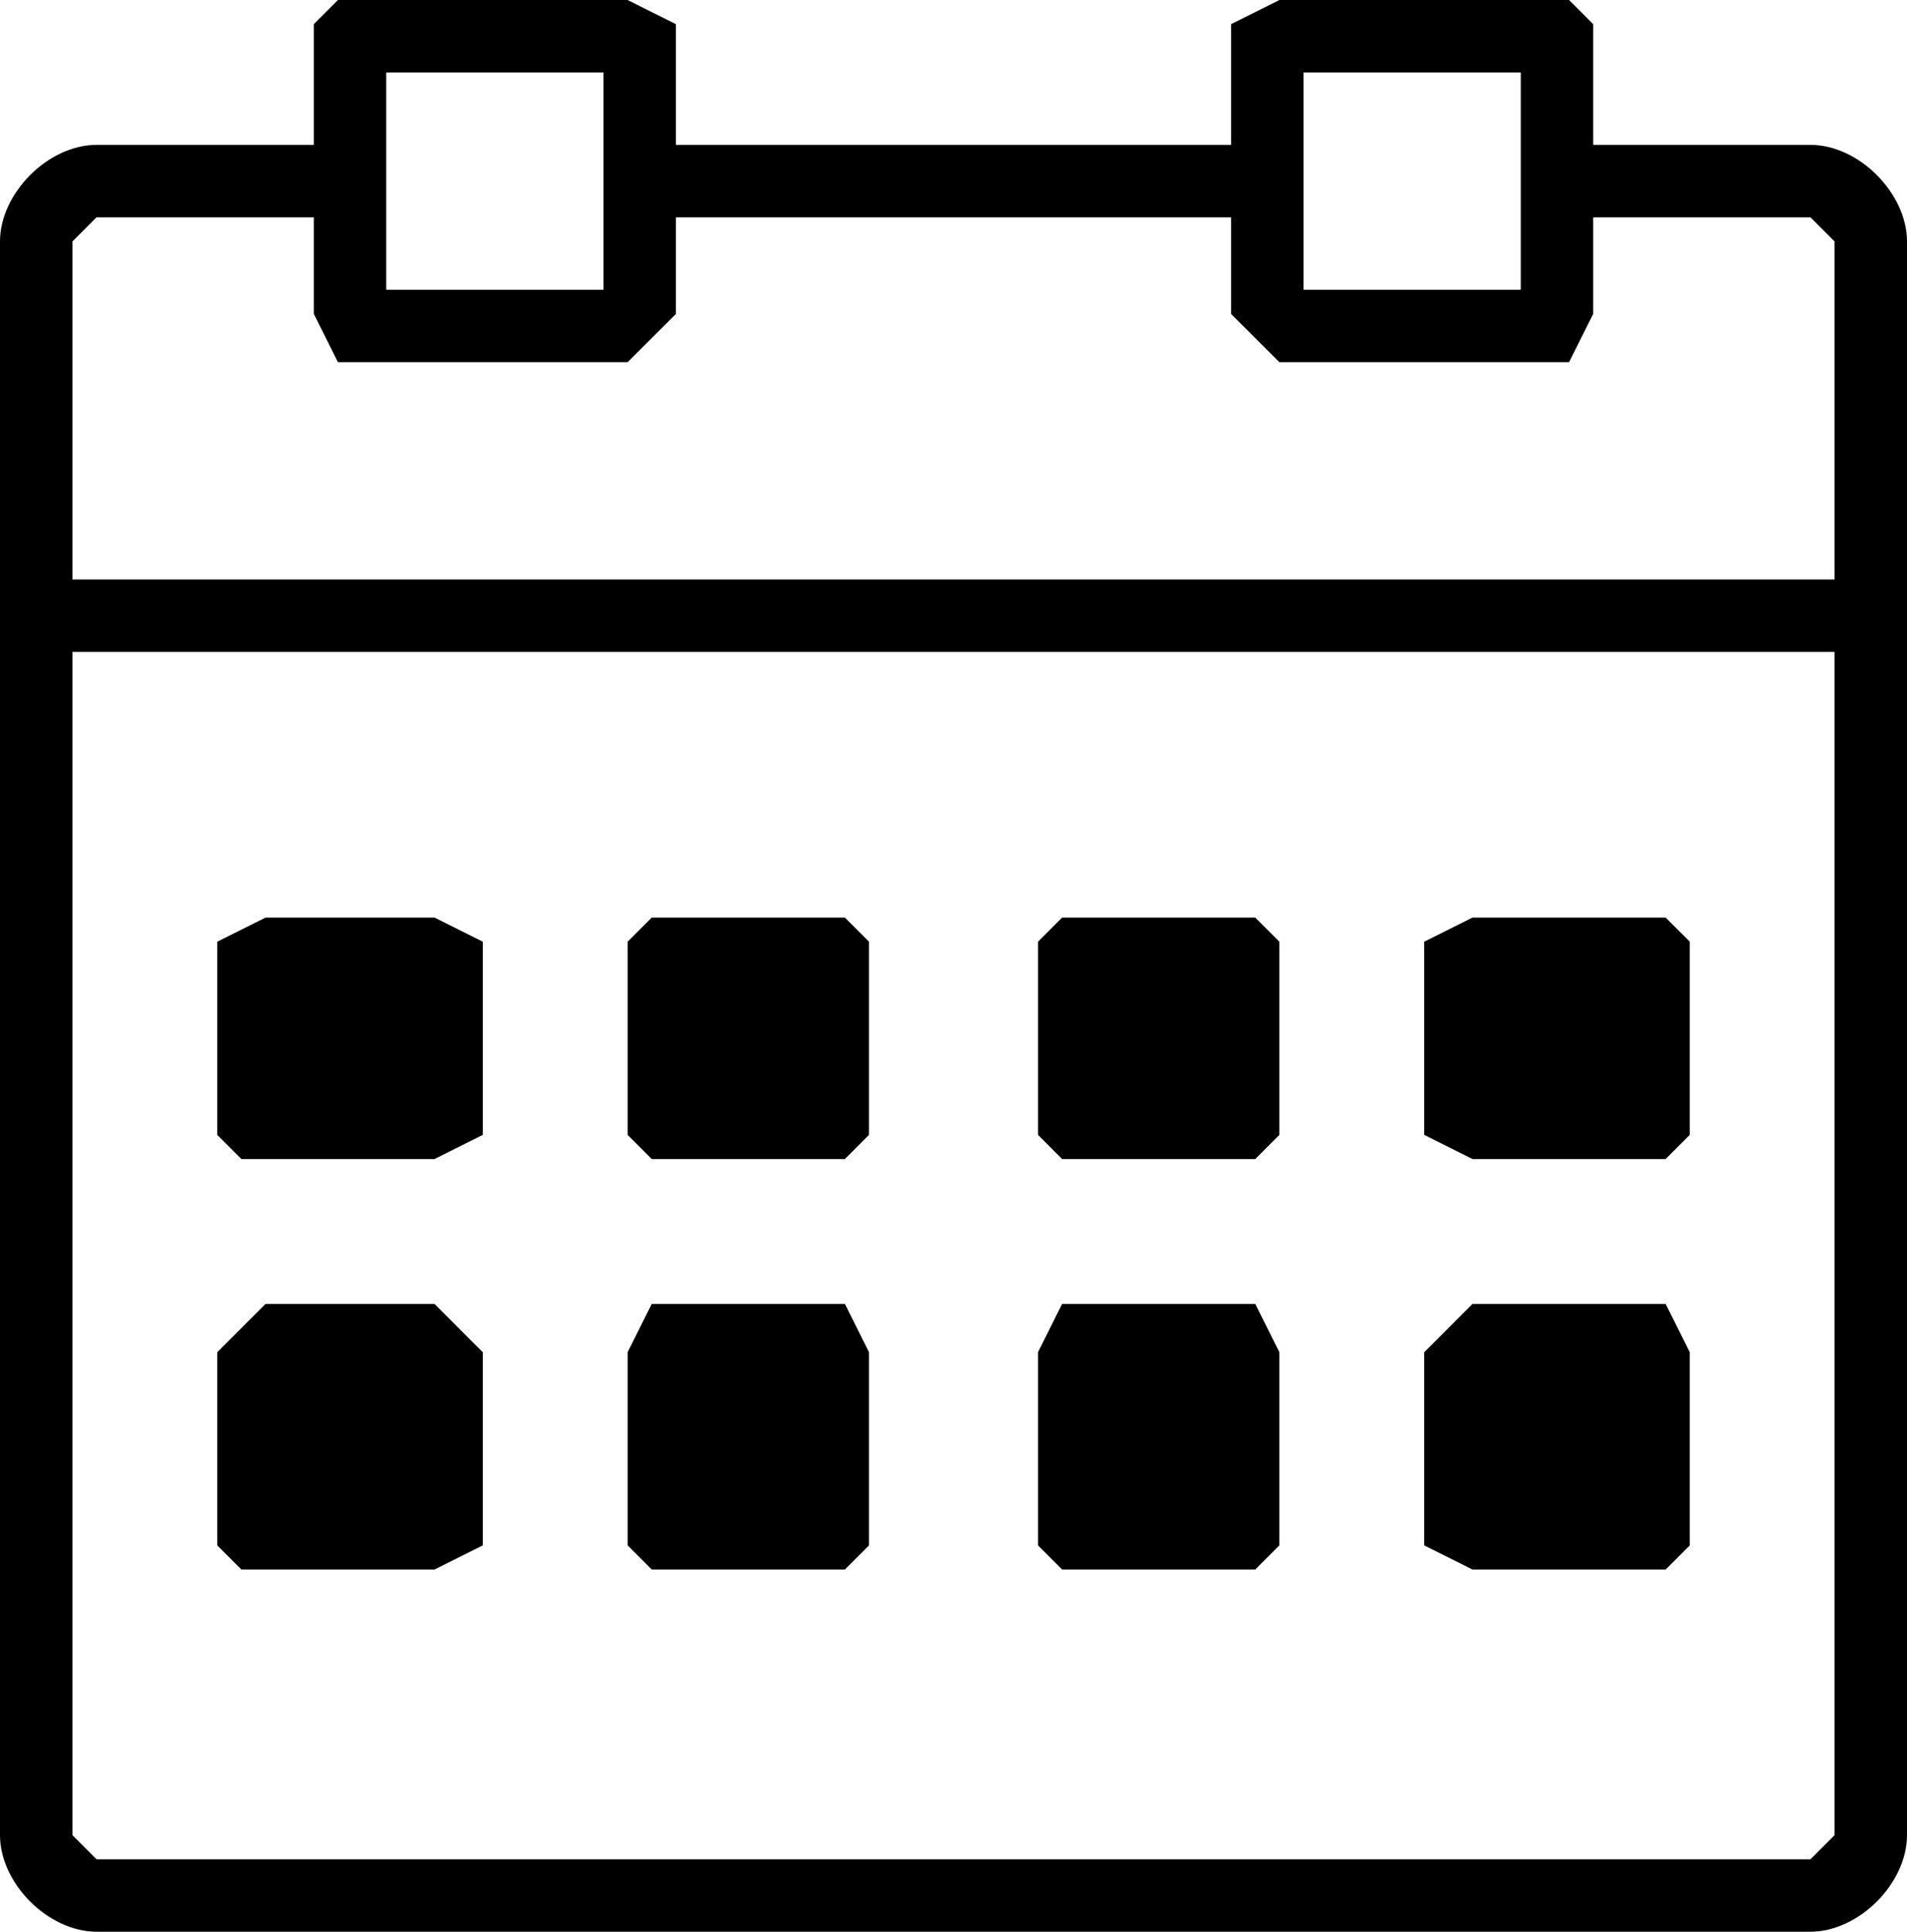 <svg xmlns="http://www.w3.org/2000/svg" viewBox="0 0 79 80"><path d="M75 6h-9V1l-1-1H53l-2 1v5H28V1l-2-1H14l-1 1v5H4c-2 0-4 2-4 4v66c0 2 2 4 4 4h71c2 0 4-2 4-4V10c0-2-2-4-4-4ZM54 7V3h9v9h-9V7ZM16 7V3h9v9h-9V7Zm60 69-1 1H4l-1-1V27h73v49Zm0-52H3V10l1-1h9v4l1 2h12l2-2V9h23v4l2 2h12l1-2V9h9l1 1v14Z"/><path d="M11 48h7l2-1v-8l-2-1h-7l-2 1v8l1 1ZM27 48h8l1-1v-8l-1-1h-8l-1 1v8l1 1ZM44 48h8l1-1v-8l-1-1h-8l-1 1v8l1 1ZM61 48h8l1-1v-8l-1-1h-8l-2 1v8l2 1ZM11 65h7l2-1v-8l-2-2h-7l-2 2v8l1 1ZM27 65h8l1-1v-8l-1-2h-8l-1 2v8l1 1ZM44 65h8l1-1v-8l-1-2h-8l-1 2v8l1 1ZM61 65h8l1-1v-8l-1-2h-8l-2 2v8l2 1Z"/></svg>